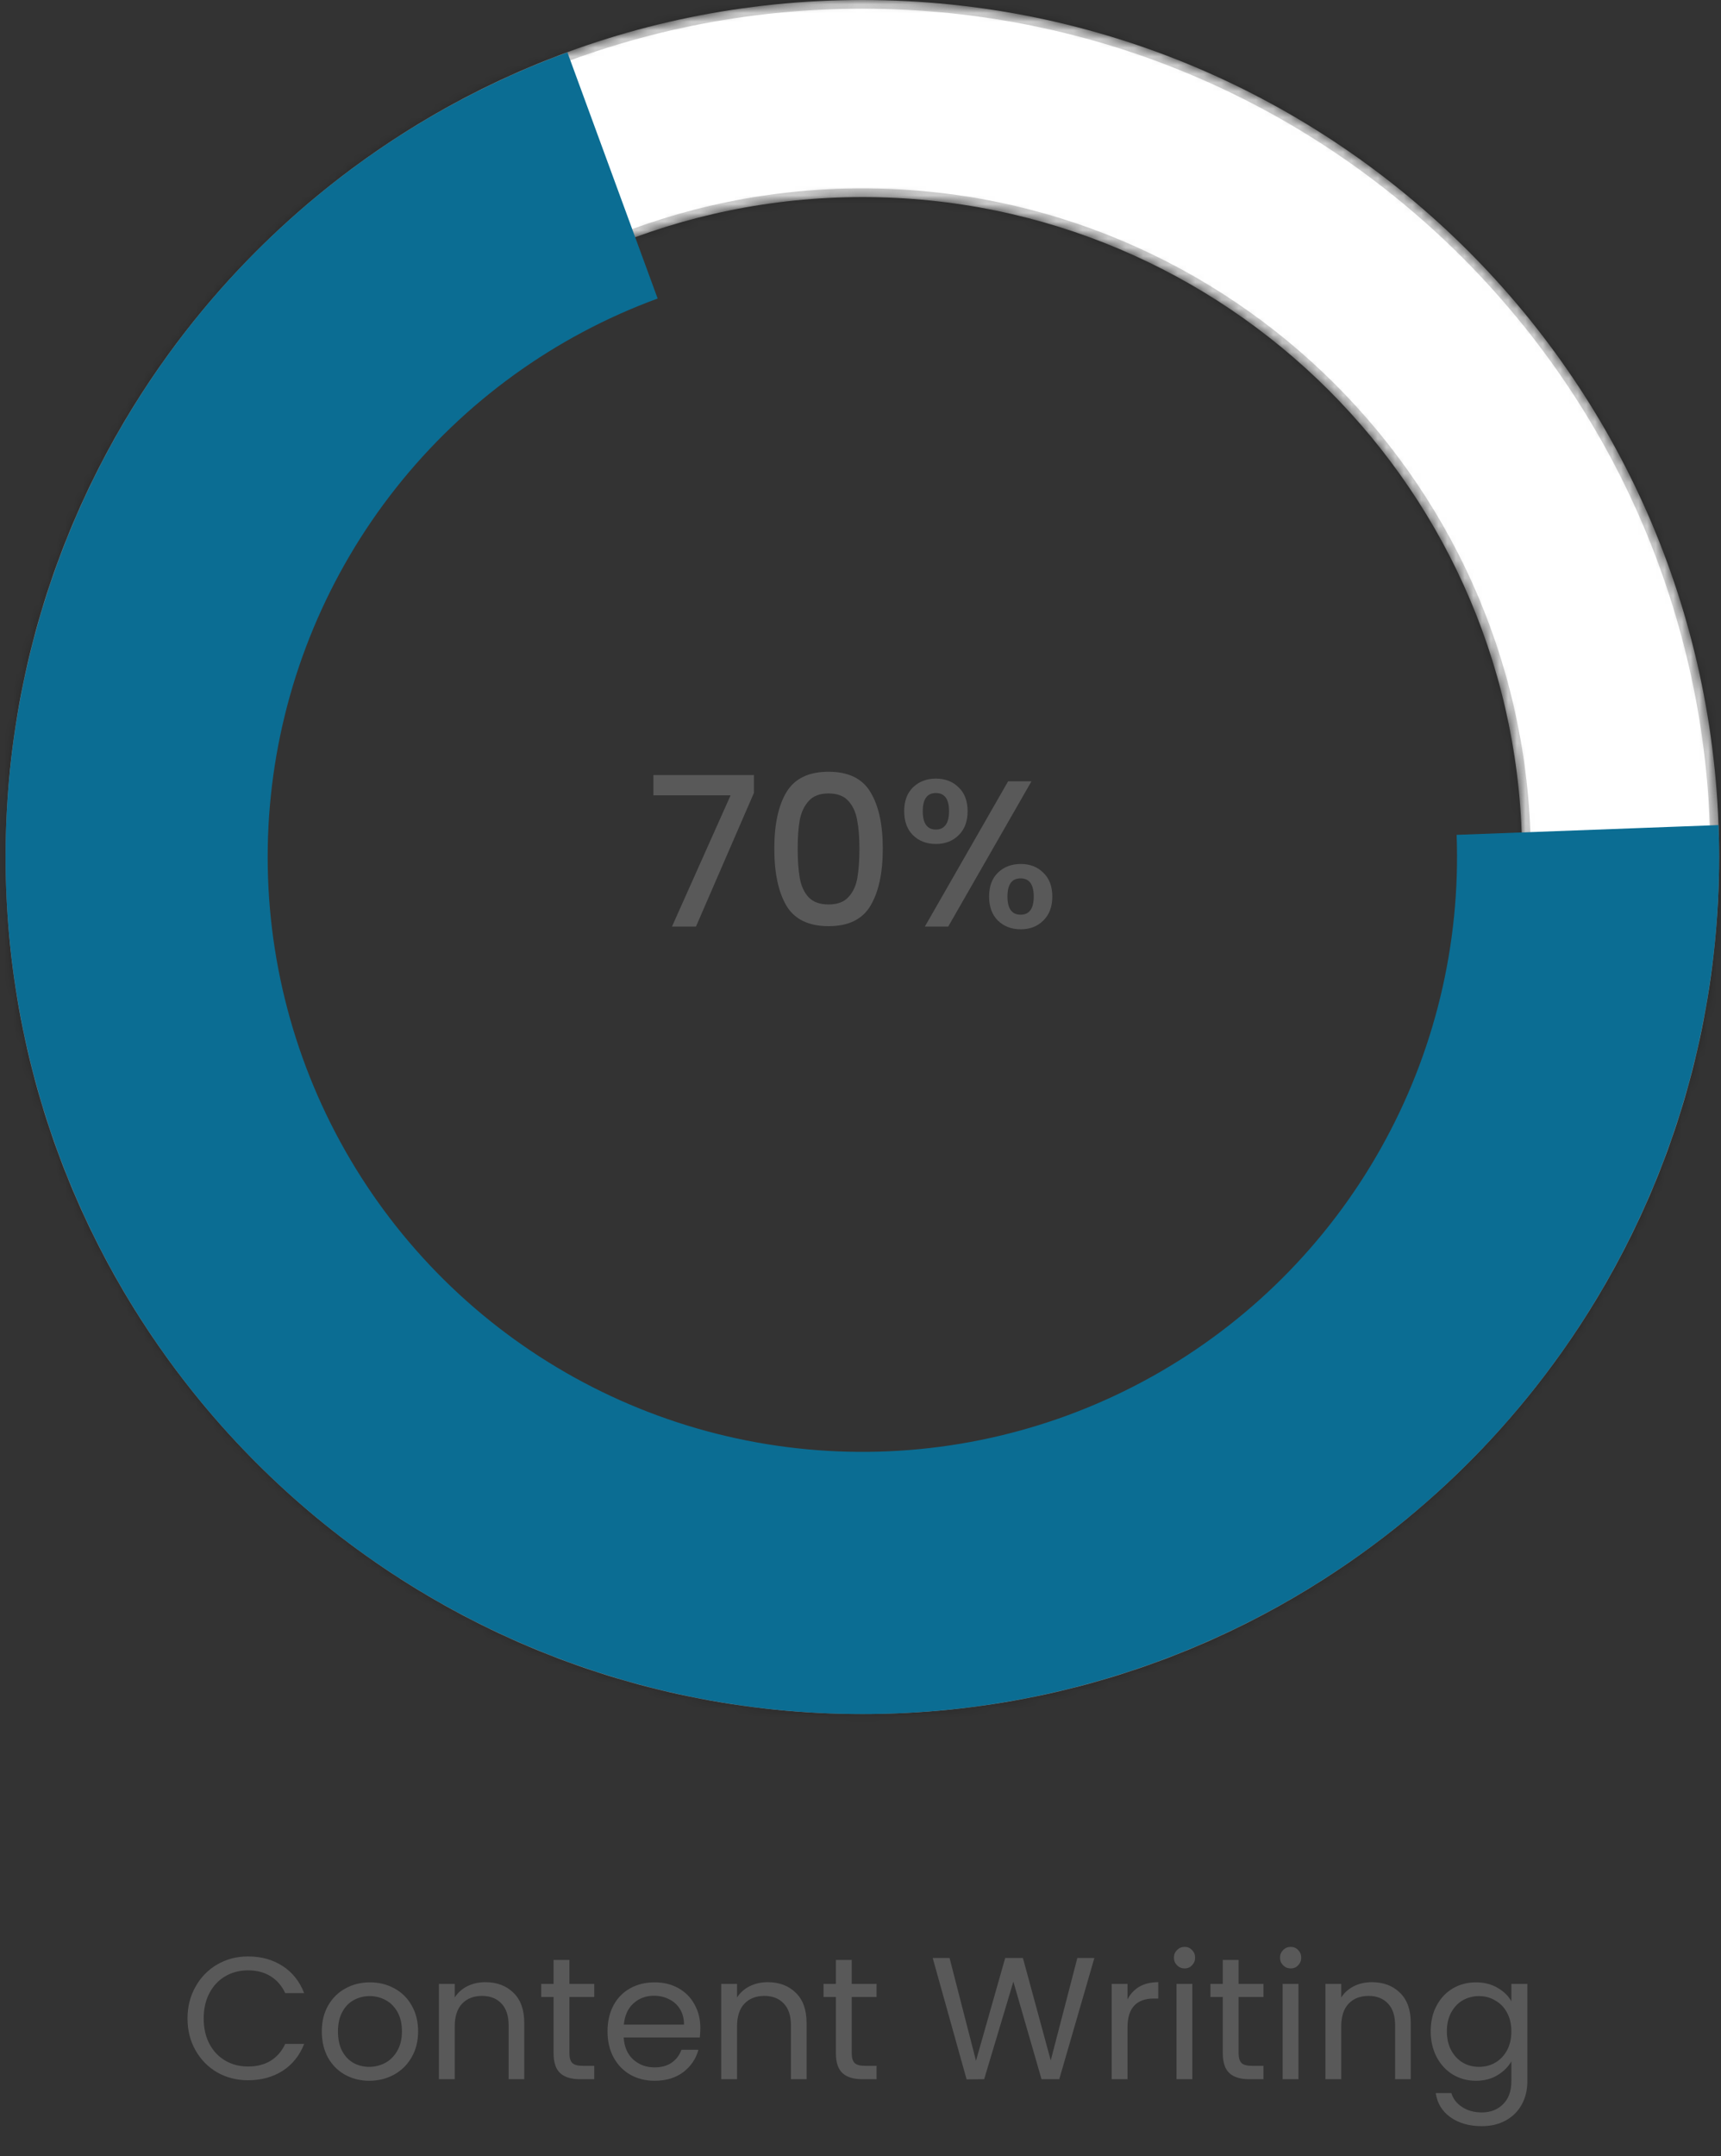 <svg width="198" height="248" viewBox="0 0 198 248" fill="none" xmlns="http://www.w3.org/2000/svg">
<rect x="0" y="0" width="198" height="248" fill="#333333" stroke="none"/>
<path d="M21.574 232.163C21.574 230.803 21.881 229.583 22.494 228.503C23.107 227.41 23.941 226.557 24.994 225.943C26.061 225.33 27.241 225.023 28.534 225.023C30.054 225.023 31.381 225.39 32.514 226.123C33.647 226.857 34.474 227.897 34.994 229.243H32.814C32.427 228.403 31.867 227.757 31.134 227.303C30.414 226.85 29.547 226.623 28.534 226.623C27.561 226.623 26.687 226.85 25.914 227.303C25.14 227.757 24.534 228.403 24.094 229.243C23.654 230.07 23.434 231.043 23.434 232.163C23.434 233.27 23.654 234.243 24.094 235.083C24.534 235.91 25.14 236.55 25.914 237.003C26.687 237.457 27.561 237.683 28.534 237.683C29.547 237.683 30.414 237.463 31.134 237.023C31.867 236.57 32.427 235.923 32.814 235.083H34.994C34.474 236.417 33.647 237.45 32.514 238.183C31.381 238.903 30.054 239.263 28.534 239.263C27.241 239.263 26.061 238.963 24.994 238.363C23.941 237.75 23.107 236.903 22.494 235.823C21.881 234.743 21.574 233.523 21.574 232.163ZM42.483 239.323C41.456 239.323 40.523 239.09 39.683 238.623C38.856 238.157 38.203 237.497 37.723 236.643C37.256 235.777 37.023 234.777 37.023 233.643C37.023 232.523 37.263 231.537 37.743 230.683C38.236 229.817 38.903 229.157 39.743 228.703C40.583 228.237 41.523 228.003 42.563 228.003C43.603 228.003 44.543 228.237 45.383 228.703C46.223 229.157 46.883 229.81 47.363 230.663C47.856 231.517 48.103 232.51 48.103 233.643C48.103 234.777 47.85 235.777 47.343 236.643C46.85 237.497 46.176 238.157 45.323 238.623C44.47 239.09 43.523 239.323 42.483 239.323ZM42.483 237.723C43.136 237.723 43.75 237.57 44.323 237.263C44.896 236.957 45.356 236.497 45.703 235.883C46.063 235.27 46.243 234.523 46.243 233.643C46.243 232.763 46.07 232.017 45.723 231.403C45.376 230.79 44.923 230.337 44.363 230.043C43.803 229.737 43.196 229.583 42.543 229.583C41.876 229.583 41.263 229.737 40.703 230.043C40.156 230.337 39.716 230.79 39.383 231.403C39.05 232.017 38.883 232.763 38.883 233.643C38.883 234.537 39.043 235.29 39.363 235.903C39.696 236.517 40.136 236.977 40.683 237.283C41.23 237.577 41.83 237.723 42.483 237.723ZM55.836 227.983C57.169 227.983 58.249 228.39 59.076 229.203C59.903 230.003 60.316 231.163 60.316 232.683V239.143H58.516V232.943C58.516 231.85 58.243 231.017 57.696 230.443C57.149 229.857 56.403 229.563 55.456 229.563C54.496 229.563 53.729 229.863 53.156 230.463C52.596 231.063 52.316 231.937 52.316 233.083V239.143H50.496V228.183H52.316V229.743C52.676 229.183 53.163 228.75 53.776 228.443C54.403 228.137 55.089 227.983 55.836 227.983ZM65.509 229.683V236.143C65.509 236.677 65.622 237.057 65.849 237.283C66.076 237.497 66.469 237.603 67.029 237.603H68.369V239.143H66.729C65.716 239.143 64.956 238.91 64.449 238.443C63.942 237.977 63.689 237.21 63.689 236.143V229.683H62.269V228.183H63.689V225.423H65.509V228.183H68.369V229.683H65.509ZM80.574 233.243C80.574 233.59 80.554 233.957 80.514 234.343H71.754C71.821 235.423 72.188 236.27 72.854 236.883C73.534 237.483 74.354 237.783 75.314 237.783C76.101 237.783 76.754 237.603 77.274 237.243C77.808 236.87 78.181 236.377 78.394 235.763H80.354C80.061 236.817 79.474 237.677 78.594 238.343C77.714 238.997 76.621 239.323 75.314 239.323C74.274 239.323 73.341 239.09 72.514 238.623C71.701 238.157 71.061 237.497 70.594 236.643C70.127 235.777 69.894 234.777 69.894 233.643C69.894 232.51 70.121 231.517 70.574 230.663C71.028 229.81 71.661 229.157 72.474 228.703C73.301 228.237 74.248 228.003 75.314 228.003C76.354 228.003 77.274 228.23 78.074 228.683C78.874 229.137 79.487 229.763 79.914 230.563C80.354 231.35 80.574 232.243 80.574 233.243ZM78.694 232.863C78.694 232.17 78.541 231.577 78.234 231.083C77.927 230.577 77.507 230.197 76.974 229.943C76.454 229.677 75.874 229.543 75.234 229.543C74.314 229.543 73.528 229.837 72.874 230.423C72.234 231.01 71.868 231.823 71.774 232.863H78.694ZM88.317 227.983C89.65 227.983 90.73 228.39 91.556 229.203C92.383 230.003 92.796 231.163 92.796 232.683V239.143H90.996V232.943C90.996 231.85 90.723 231.017 90.177 230.443C89.63 229.857 88.883 229.563 87.936 229.563C86.977 229.563 86.21 229.863 85.636 230.463C85.076 231.063 84.796 231.937 84.796 233.083V239.143H82.977V228.183H84.796V229.743C85.156 229.183 85.643 228.75 86.257 228.443C86.883 228.137 87.57 227.983 88.317 227.983ZM97.99 229.683V236.143C97.99 236.677 98.103 237.057 98.329 237.283C98.556 237.497 98.95 237.603 99.51 237.603H100.849V239.143H99.21C98.196 239.143 97.436 238.91 96.93 238.443C96.423 237.977 96.169 237.21 96.169 236.143V229.683H94.749V228.183H96.169V225.423H97.99V228.183H100.849V229.683H97.99ZM125.907 225.203L121.867 239.143H119.827L116.587 227.923L113.227 239.143L111.207 239.163L107.307 225.203H109.247L112.287 237.023L115.647 225.203H117.687L120.887 236.983L123.947 225.203H125.907ZM129.718 229.963C130.038 229.337 130.492 228.85 131.078 228.503C131.678 228.157 132.405 227.983 133.258 227.983V229.863H132.778C130.738 229.863 129.718 230.97 129.718 233.183V239.143H127.898V228.183H129.718V229.963ZM136.299 226.403C135.953 226.403 135.659 226.283 135.419 226.043C135.179 225.803 135.059 225.51 135.059 225.163C135.059 224.817 135.179 224.523 135.419 224.283C135.659 224.043 135.953 223.923 136.299 223.923C136.633 223.923 136.913 224.043 137.139 224.283C137.379 224.523 137.499 224.817 137.499 225.163C137.499 225.51 137.379 225.803 137.139 226.043C136.913 226.283 136.633 226.403 136.299 226.403ZM137.179 228.183V239.143H135.359V228.183H137.179ZM142.501 229.683V236.143C142.501 236.677 142.615 237.057 142.841 237.283C143.068 237.497 143.461 237.603 144.021 237.603H145.361V239.143H143.721C142.708 239.143 141.948 238.91 141.441 238.443C140.935 237.977 140.681 237.21 140.681 236.143V229.683H139.261V228.183H140.681V225.423H142.501V228.183H145.361V229.683H142.501ZM148.506 226.403C148.16 226.403 147.866 226.283 147.626 226.043C147.386 225.803 147.266 225.51 147.266 225.163C147.266 224.817 147.386 224.523 147.626 224.283C147.866 224.043 148.16 223.923 148.506 223.923C148.84 223.923 149.12 224.043 149.346 224.283C149.586 224.523 149.706 224.817 149.706 225.163C149.706 225.51 149.586 225.803 149.346 226.043C149.12 226.283 148.84 226.403 148.506 226.403ZM149.386 228.183V239.143H147.566V228.183H149.386ZM157.828 227.983C159.162 227.983 160.242 228.39 161.068 229.203C161.895 230.003 162.308 231.163 162.308 232.683V239.143H160.508V232.943C160.508 231.85 160.235 231.017 159.688 230.443C159.142 229.857 158.395 229.563 157.448 229.563C156.488 229.563 155.722 229.863 155.148 230.463C154.588 231.063 154.308 231.937 154.308 233.083V239.143H152.488V228.183H154.308V229.743C154.668 229.183 155.155 228.75 155.768 228.443C156.395 228.137 157.082 227.983 157.828 227.983ZM169.801 228.003C170.748 228.003 171.575 228.21 172.281 228.623C173.001 229.037 173.535 229.557 173.881 230.183V228.183H175.721V239.383C175.721 240.383 175.508 241.27 175.081 242.043C174.655 242.83 174.041 243.443 173.241 243.883C172.455 244.323 171.535 244.543 170.481 244.543C169.041 244.543 167.841 244.203 166.881 243.523C165.921 242.843 165.355 241.917 165.181 240.743H166.981C167.181 241.41 167.595 241.943 168.221 242.343C168.848 242.757 169.601 242.963 170.481 242.963C171.481 242.963 172.295 242.65 172.921 242.023C173.561 241.397 173.881 240.517 173.881 239.383V237.083C173.521 237.723 172.988 238.257 172.281 238.683C171.575 239.11 170.748 239.323 169.801 239.323C168.828 239.323 167.941 239.083 167.141 238.603C166.355 238.123 165.735 237.45 165.281 236.583C164.828 235.717 164.601 234.73 164.601 233.623C164.601 232.503 164.828 231.523 165.281 230.683C165.735 229.83 166.355 229.17 167.141 228.703C167.941 228.237 168.828 228.003 169.801 228.003ZM173.881 233.643C173.881 232.817 173.715 232.097 173.381 231.483C173.048 230.87 172.595 230.403 172.021 230.083C171.461 229.75 170.841 229.583 170.161 229.583C169.481 229.583 168.861 229.743 168.301 230.063C167.741 230.383 167.295 230.85 166.961 231.463C166.628 232.077 166.461 232.797 166.461 233.623C166.461 234.463 166.628 235.197 166.961 235.823C167.295 236.437 167.741 236.91 168.301 237.243C168.861 237.563 169.481 237.723 170.161 237.723C170.841 237.723 171.461 237.563 172.021 237.243C172.595 236.91 173.048 236.437 173.381 235.823C173.715 235.197 173.881 234.47 173.881 233.643Z" fill="#595959"/>
<path d="M86.742 91.188L80.07 106.572H77.31L84.054 91.476H75.174V89.148H86.742V91.188ZM89.084 97.596C89.084 94.828 89.548 92.668 90.476 91.116C91.42 89.548 93.036 88.764 95.324 88.764C97.612 88.764 99.22 89.548 100.148 91.116C101.092 92.668 101.564 94.828 101.564 97.596C101.564 100.396 101.092 102.588 100.148 104.172C99.22 105.74 97.612 106.524 95.324 106.524C93.036 106.524 91.42 105.74 90.476 104.172C89.548 102.588 89.084 100.396 89.084 97.596ZM98.876 97.596C98.876 96.3 98.788 95.204 98.612 94.308C98.452 93.412 98.116 92.684 97.604 92.124C97.092 91.548 96.332 91.26 95.324 91.26C94.316 91.26 93.556 91.548 93.044 92.124C92.532 92.684 92.188 93.412 92.012 94.308C91.852 95.204 91.772 96.3 91.772 97.596C91.772 98.94 91.852 100.068 92.012 100.98C92.172 101.892 92.508 102.628 93.02 103.188C93.548 103.748 94.316 104.028 95.324 104.028C96.332 104.028 97.092 103.748 97.604 103.188C98.132 102.628 98.476 101.892 98.636 100.98C98.796 100.068 98.876 98.94 98.876 97.596ZM104.027 93.3C104.027 92.132 104.363 91.22 105.035 90.564C105.723 89.892 106.603 89.556 107.675 89.556C108.747 89.556 109.619 89.892 110.291 90.564C110.979 91.22 111.323 92.132 111.323 93.3C111.323 94.468 110.979 95.388 110.291 96.06C109.619 96.732 108.747 97.068 107.675 97.068C106.603 97.068 105.723 96.732 105.035 96.06C104.363 95.388 104.027 94.468 104.027 93.3ZM118.667 89.868L109.091 106.572H106.403L115.979 89.868H118.667ZM107.675 91.212C106.667 91.212 106.163 91.908 106.163 93.3C106.163 94.708 106.667 95.412 107.675 95.412C108.155 95.412 108.523 95.244 108.779 94.908C109.051 94.556 109.187 94.02 109.187 93.3C109.187 91.908 108.683 91.212 107.675 91.212ZM113.795 103.116C113.795 101.948 114.131 101.036 114.803 100.38C115.491 99.708 116.371 99.372 117.443 99.372C118.499 99.372 119.363 99.708 120.035 100.38C120.723 101.036 121.067 101.948 121.067 103.116C121.067 104.284 120.723 105.204 120.035 105.876C119.363 106.548 118.499 106.884 117.443 106.884C116.371 106.884 115.491 106.548 114.803 105.876C114.131 105.204 113.795 104.284 113.795 103.116ZM117.419 101.028C116.411 101.028 115.907 101.724 115.907 103.116C115.907 104.508 116.411 105.204 117.419 105.204C118.427 105.204 118.931 104.508 118.931 103.116C118.931 101.724 118.427 101.028 117.419 101.028Z" fill="#595959"/>
<mask id="path-3-inside-1_2054_380" fill="white">
<path d="M197.786 98.572C197.786 153.011 153.654 197.144 99.214 197.144C44.774 197.144 0.642 153.011 0.642 98.572C0.642 44.132 44.774 0 99.214 0C153.654 0 197.786 44.132 197.786 98.572ZM23.309 98.572C23.309 140.493 57.293 174.477 99.214 174.477C141.135 174.477 175.119 140.493 175.119 98.572C175.119 56.651 141.135 22.667 99.214 22.667C57.293 22.667 23.309 56.651 23.309 98.572Z"/>
</mask>
<path d="M197.786 98.572C197.786 153.011 153.654 197.144 99.214 197.144C44.774 197.144 0.642 153.011 0.642 98.572C0.642 44.132 44.774 0 99.214 0C153.654 0 197.786 44.132 197.786 98.572ZM23.309 98.572C23.309 140.493 57.293 174.477 99.214 174.477C141.135 174.477 175.119 140.493 175.119 98.572C175.119 56.651 141.135 22.667 99.214 22.667C57.293 22.667 23.309 56.651 23.309 98.572Z" fill="white" stroke="black" stroke-opacity="0.2" stroke-width="2" mask="url(#path-3-inside-1_2054_380)"/>
<path d="M197.717 94.898C198.395 113.065 194.035 131.064 185.121 146.908C176.207 162.751 163.085 175.82 147.206 184.671C131.328 193.522 113.311 197.81 95.147 197.06C76.984 196.31 59.382 190.552 44.287 180.422C29.192 170.292 17.192 156.185 9.614 139.661C2.037 123.137 -0.824 104.839 1.349 86.79C3.521 68.742 10.643 51.646 21.926 37.392C33.209 23.139 48.213 12.283 65.281 6.025L75.662 34.336C63.815 38.679 53.4 46.214 45.569 56.108C37.737 66.001 32.794 77.867 31.286 90.394C29.778 102.922 31.764 115.622 37.024 127.091C42.283 138.561 50.612 148.352 61.09 155.383C71.567 162.414 83.784 166.411 96.391 166.931C108.998 167.452 121.504 164.476 132.525 158.333C143.546 152.189 152.654 143.118 158.841 132.121C165.029 121.125 168.054 108.631 167.584 96.022L197.717 94.898Z" fill="#0B6D93"/>
</svg>
